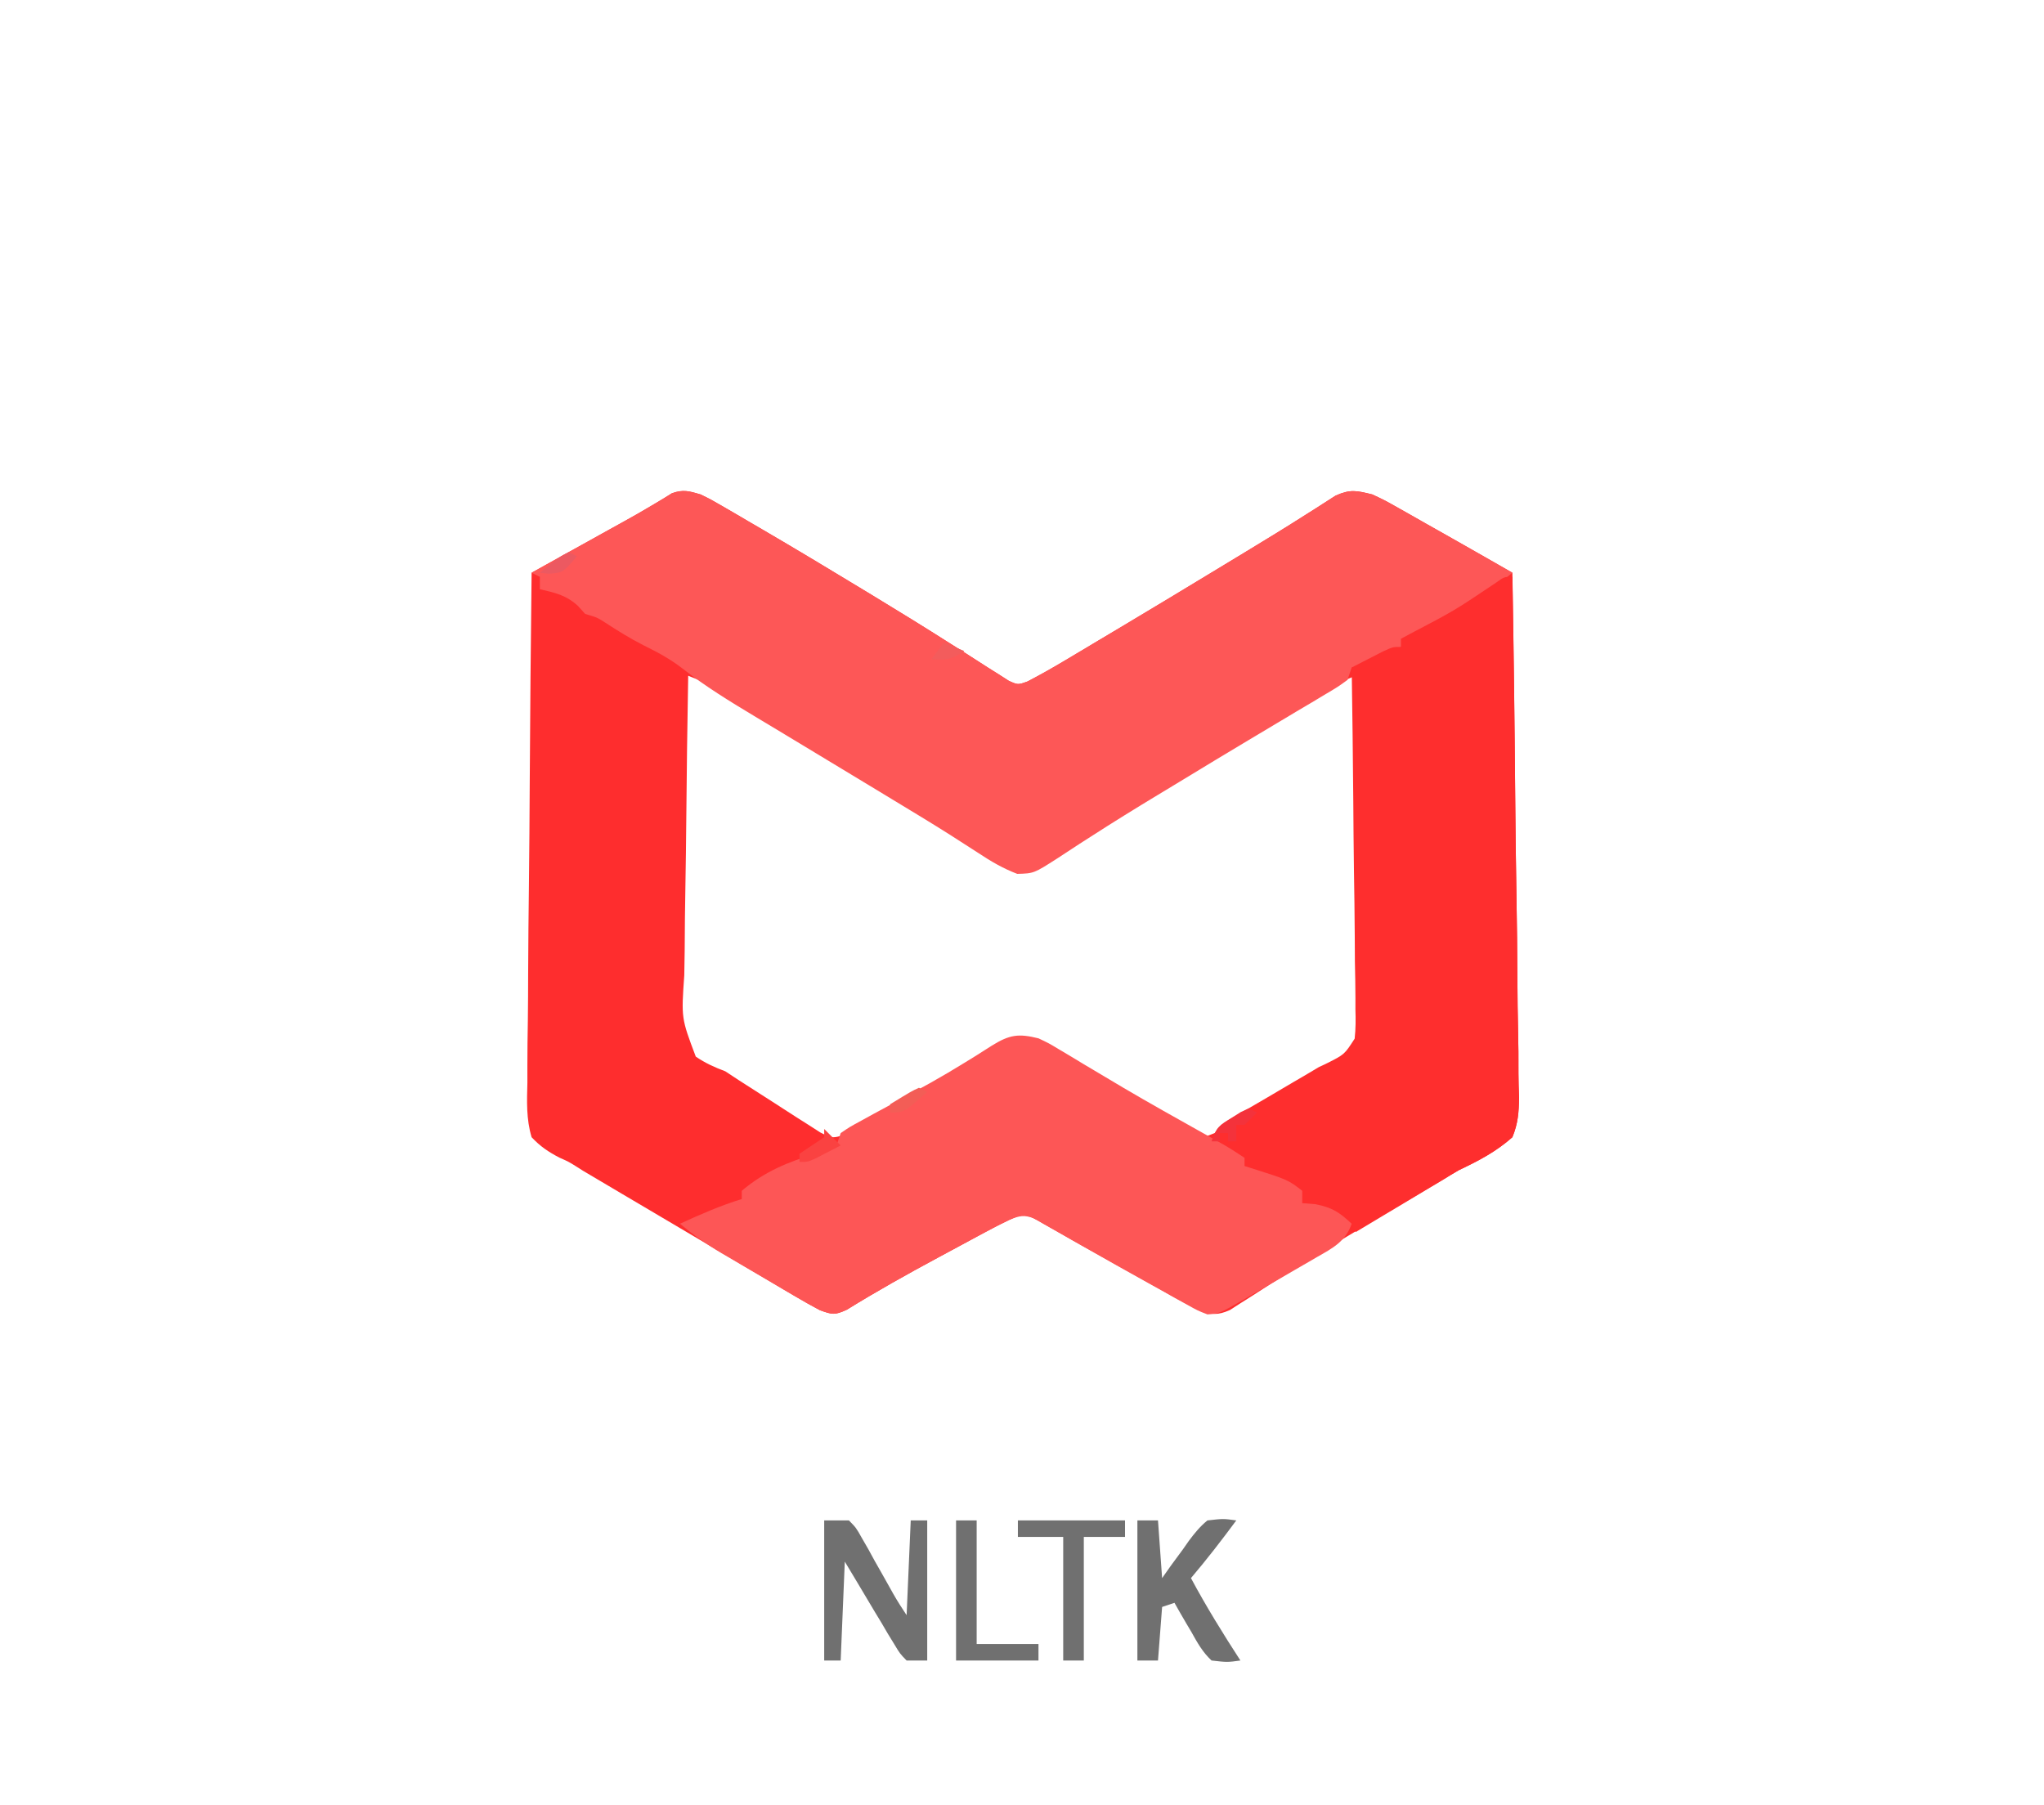 <?xml version="1.0" encoding="UTF-8"?>
<svg version="1.1" xmlns="http://www.w3.org/2000/svg" width="496" height="438">
<path d="M0 0 C2.51 1.221 2.51 1.221 5.191 2.781 C6.711 3.66 6.711 3.66 8.26 4.557 C9.35 5.198 10.44 5.839 11.562 6.5 C12.717 7.173 13.872 7.846 15.027 8.519 C23.464 13.45 31.835 18.49 40.188 23.562 C40.767 23.914 41.346 24.265 41.943 24.627 C48.236 28.444 54.497 32.302 60.703 36.258 C61.756 36.921 62.809 37.584 63.894 38.267 C65.875 39.517 67.847 40.782 69.807 42.063 C70.684 42.613 71.561 43.163 72.465 43.73 C73.224 44.219 73.983 44.708 74.765 45.212 C77.004 46.236 77.004 46.236 79.377 45.376 C82.474 43.751 85.506 42.046 88.504 40.246 C89.445 39.687 89.445 39.687 90.405 39.116 C92.46 37.894 94.511 36.666 96.562 35.438 C97.996 34.583 99.429 33.728 100.863 32.874 C109.695 27.603 118.502 22.291 127.291 16.951 C129.048 15.884 130.805 14.819 132.563 13.754 C137.357 10.846 142.14 7.928 146.863 4.906 C147.559 4.468 148.254 4.03 148.97 3.579 C150.694 2.489 152.406 1.382 154.117 0.273 C157.716 -1.316 159.208 -0.924 163 0 C166.049 1.427 166.049 1.427 169.246 3.238 C169.82 3.56 170.394 3.882 170.986 4.214 C172.808 5.239 174.623 6.275 176.438 7.312 C177.651 7.998 178.865 8.682 180.08 9.365 C184.63 11.93 189.164 14.522 193.699 17.113 C194.788 17.736 195.878 18.359 197 19 C197.304 36.724 197.533 54.447 197.674 72.173 C197.741 80.404 197.832 88.634 197.981 96.864 C198.11 104.039 198.194 111.213 198.223 118.39 C198.24 122.189 198.28 125.984 198.374 129.782 C198.463 133.362 198.49 136.937 198.47 140.518 C198.476 142.45 198.545 144.38 198.617 146.31 C198.561 149.971 198.379 152.602 197 156 C193.002 159.539 188.831 161.708 184 164 C182.656 164.781 181.319 165.577 179.999 166.398 C178.892 167.051 177.785 167.703 176.645 168.375 C175.362 169.133 174.079 169.891 172.796 170.649 C170.777 171.841 168.757 173.033 166.737 174.224 C159.203 178.668 151.702 183.147 144.312 187.828 C143.413 188.395 143.413 188.395 142.496 188.973 C139.672 190.752 136.859 192.545 134.06 194.363 C132.57 195.305 132.57 195.305 131.051 196.266 C129.762 197.098 129.762 197.098 128.447 197.946 C125.362 199.275 124.161 199.078 121 198 C118.841 196.95 116.719 195.823 114.625 194.648 C114.019 194.311 113.413 193.974 112.789 193.627 C110.856 192.549 108.928 191.462 107 190.375 C105.736 189.667 104.472 188.96 103.207 188.254 C102.584 187.906 101.961 187.558 101.319 187.199 C100.067 186.5 98.815 185.802 97.562 185.104 C94.465 183.381 91.378 181.645 88.305 179.88 C87.141 179.224 85.977 178.569 84.812 177.914 C83.275 177.035 83.275 177.035 81.707 176.139 C79.183 174.841 79.183 174.841 77.013 175.124 C74.256 176.324 71.625 177.672 68.977 179.098 C68.398 179.408 67.819 179.718 67.223 180.038 C65.99 180.701 64.759 181.365 63.529 182.031 C61.62 183.065 59.708 184.093 57.795 185.119 C50.239 189.185 42.768 193.36 35.469 197.875 C32.526 199.216 31.978 199.04 29 198 C27.102 197.002 25.236 195.944 23.391 194.852 C22.259 194.185 21.126 193.518 19.96 192.831 C18.723 192.096 17.487 191.361 16.25 190.625 C14.969 189.868 13.688 189.111 12.407 188.354 C9.689 186.748 6.973 185.138 4.258 183.526 C0.663 181.392 -2.936 179.266 -6.537 177.142 C-9.413 175.446 -12.286 173.748 -15.16 172.048 C-16.539 171.233 -17.918 170.418 -19.298 169.604 C-21.247 168.453 -23.194 167.299 -25.141 166.145 C-26.804 165.16 -26.804 165.16 -28.501 164.156 C-29.052 163.806 -29.602 163.457 -30.17 163.098 C-32.036 161.935 -32.036 161.935 -34.275 160.943 C-36.968 159.53 -38.91 158.222 -41 156 C-42.317 151.591 -42.139 147.314 -42.022 142.743 C-42.019 141.392 -42.021 140.041 -42.026 138.691 C-42.028 135.035 -41.975 131.382 -41.913 127.727 C-41.856 123.904 -41.851 120.08 -41.84 116.256 C-41.812 109.02 -41.739 101.786 -41.648 94.55 C-41.547 86.311 -41.498 78.072 -41.453 69.832 C-41.359 52.887 -41.201 35.944 -41 19 C-35.463 15.924 -29.926 12.848 -24.389 9.771 C-23.791 9.439 -23.194 9.107 -22.578 8.765 C-21.386 8.103 -20.192 7.443 -18.998 6.785 C-16.401 5.352 -13.828 3.896 -11.289 2.361 C-10.511 1.895 -9.734 1.429 -8.934 0.949 C-7.958 0.341 -7.958 0.341 -6.963 -0.279 C-4.313 -1.252 -2.676 -0.775 0 0 Z M-3 44 C-3.209 55.631 -3.368 67.261 -3.466 78.893 C-3.513 84.294 -3.577 89.694 -3.679 95.095 C-3.777 100.308 -3.831 105.52 -3.854 110.734 C-3.871 112.722 -3.903 114.71 -3.952 116.698 C-4.685 127.11 -4.685 127.11 -1.16 136.438 C1.177 138.02 3.362 139.017 6 140 C7.64 141.08 7.64 141.08 9.313 142.182 C12.018 143.937 14.732 145.675 17.458 147.398 C18.621 148.139 19.78 148.888 20.933 149.645 C22.624 150.751 24.333 151.829 26.043 152.906 C27.044 153.549 28.044 154.191 29.075 154.854 C31.968 156.293 31.968 156.293 35.038 155.379 C37.905 154.044 40.624 152.637 43.344 151.023 C44.336 150.438 45.329 149.853 46.352 149.25 C47.391 148.631 48.43 148.013 49.5 147.375 C51.103 146.434 51.103 146.434 52.738 145.474 C57.34 142.773 61.929 140.054 66.477 137.262 C67.108 136.882 67.739 136.501 68.389 136.11 C69.998 135.139 71.597 134.15 73.195 133.16 C76.701 131.71 78.339 132.129 82 133 C84.63 134.256 84.63 134.256 87.273 135.844 C88.256 136.427 89.238 137.01 90.251 137.611 C91.282 138.235 92.313 138.858 93.375 139.5 C95.525 140.771 97.674 142.042 99.824 143.312 C102.755 145.058 105.682 146.808 108.6 148.574 C110.788 149.897 112.986 151.2 115.188 152.5 C115.815 152.891 116.443 153.282 117.089 153.686 C119.028 154.876 119.028 154.876 122 156 C125.72 154.856 128.894 152.975 132.203 150.953 C133.184 150.355 134.165 149.757 135.176 149.141 C136.19 148.517 137.205 147.893 138.25 147.25 C139.249 146.642 140.248 146.033 141.277 145.406 C144.196 143.62 147.109 141.831 150 140 C150.769 139.721 151.538 139.441 152.33 139.154 C155.402 137.775 156.952 136.704 159 134 C160.729 127.491 160.042 120.39 159.879 113.727 C159.862 111.717 159.849 109.708 159.84 107.699 C159.806 102.421 159.718 97.145 159.618 91.867 C159.526 86.478 159.485 81.089 159.439 75.699 C159.343 65.132 159.19 54.566 159 44 C155.153 45.495 151.72 47.233 148.168 49.344 C147.048 50.008 145.929 50.671 144.776 51.355 C143.579 52.07 142.383 52.785 141.188 53.5 C139.95 54.236 138.713 54.973 137.476 55.709 C130.708 59.745 123.974 63.828 117.316 68.043 C109.085 73.242 100.734 78.249 92.405 83.289 C91.508 83.832 91.508 83.832 90.593 84.385 C88.948 85.381 87.303 86.376 85.657 87.371 C83.747 88.542 81.864 89.757 80 91 C74.947 90.772 71.476 88.732 67.375 86 C65.952 85.082 64.527 84.167 63.102 83.254 C62.301 82.74 61.501 82.226 60.677 81.696 C55.417 78.364 50.078 75.159 44.75 71.938 C42.337 70.477 39.924 69.016 37.512 67.555 C36.901 67.185 36.291 66.816 35.662 66.435 C31.804 64.098 27.953 61.751 24.106 59.396 C21.543 57.827 18.978 56.26 16.413 54.694 C15.189 53.946 13.966 53.196 12.744 52.445 C11.041 51.399 9.335 50.357 7.629 49.316 C6.66 48.723 5.692 48.129 4.694 47.518 C2.174 46.098 -0.309 45.045 -3 44 Z " fill="#FE2D2E" transform="translate(170,120)"/>
<path d="M0 0 C2.51 1.221 2.51 1.221 5.191 2.781 C6.711 3.66 6.711 3.66 8.26 4.557 C9.35 5.198 10.44 5.839 11.562 6.5 C12.717 7.173 13.872 7.846 15.027 8.519 C23.464 13.45 31.835 18.49 40.188 23.562 C40.767 23.914 41.346 24.265 41.943 24.627 C48.236 28.444 54.497 32.302 60.703 36.258 C61.756 36.921 62.809 37.584 63.894 38.267 C65.875 39.517 67.847 40.782 69.807 42.063 C70.684 42.613 71.561 43.163 72.465 43.73 C73.224 44.219 73.983 44.708 74.765 45.212 C77.004 46.236 77.004 46.236 79.377 45.376 C82.474 43.751 85.506 42.046 88.504 40.246 C89.445 39.687 89.445 39.687 90.405 39.116 C92.46 37.894 94.511 36.666 96.562 35.438 C97.996 34.583 99.429 33.728 100.863 32.874 C109.695 27.603 118.502 22.291 127.291 16.951 C129.048 15.884 130.805 14.819 132.563 13.754 C137.357 10.846 142.14 7.928 146.863 4.906 C147.559 4.468 148.254 4.03 148.97 3.579 C150.694 2.489 152.406 1.382 154.117 0.273 C157.716 -1.316 159.208 -0.924 163 0 C166.049 1.427 166.049 1.427 169.246 3.238 C169.82 3.56 170.394 3.882 170.986 4.214 C172.808 5.239 174.623 6.275 176.438 7.312 C177.651 7.998 178.865 8.682 180.08 9.365 C183.393 11.232 186.698 13.114 190 15 C190.794 15.453 191.588 15.906 192.407 16.373 C193.939 17.247 195.469 18.123 197 19 C192.902 22.458 188.584 25.248 184 28 C182.973 28.619 181.945 29.238 180.887 29.875 C172.259 35 172.259 35 170 35 C170 35.66 170 36.32 170 37 C168.378 37.838 166.752 38.67 165.125 39.5 C164.22 39.964 163.315 40.428 162.383 40.906 C160 42 160 42 158 42 C157.67 42.99 157.34 43.98 157 45 C154.76 46.631 154.76 46.631 151.762 48.414 C150.087 49.419 150.087 49.419 148.379 50.444 C147.149 51.171 145.918 51.898 144.688 52.625 C143.421 53.382 142.154 54.14 140.888 54.899 C138.25 56.481 135.609 58.058 132.966 59.632 C127.397 62.952 121.857 66.317 116.317 69.685 C114.567 70.747 112.815 71.806 111.063 72.863 C105.591 76.171 100.155 79.521 94.785 82.992 C93.825 83.607 92.864 84.223 91.875 84.856 C90.097 86 88.327 87.157 86.569 88.331 C80.879 91.976 80.879 91.976 76.844 92.086 C73.395 90.769 70.43 89.035 67.375 87 C65.952 86.082 64.527 85.167 63.102 84.254 C62.301 83.74 61.501 83.226 60.677 82.696 C56.003 79.735 51.265 76.879 46.531 74.015 C44.739 72.931 42.949 71.845 41.159 70.759 C35.506 67.329 29.849 63.907 24.183 60.499 C21.647 58.973 19.112 57.444 16.578 55.914 C15.376 55.19 14.174 54.467 12.97 53.747 C6.958 50.146 1.084 46.523 -4.442 42.203 C-7.373 39.94 -10.495 38.247 -13.812 36.625 C-17.077 34.961 -20.1 33.083 -23.168 31.086 C-25.117 29.844 -25.117 29.844 -28 29 C-28.578 28.361 -29.155 27.721 -29.75 27.062 C-32.614 24.438 -35.26 23.863 -39 23 C-39 22.01 -39 21.02 -39 20 C-39.66 19.67 -40.32 19.34 -41 19 C-35.463 15.924 -29.926 12.848 -24.389 9.771 C-23.791 9.439 -23.194 9.107 -22.578 8.765 C-21.386 8.103 -20.192 7.443 -18.998 6.785 C-16.401 5.352 -13.828 3.896 -11.289 2.361 C-10.511 1.895 -9.734 1.429 -8.934 0.949 C-7.958 0.341 -7.958 0.341 -6.963 -0.279 C-4.249 -1.276 -2.745 -0.847 0 0 Z " fill="#FD5757" transform="translate(170,120)"/>
<path d="M0 0 C0.304 17.594 0.533 35.186 0.674 52.782 C0.741 60.953 0.832 69.122 0.981 77.291 C1.11 84.414 1.194 91.535 1.223 98.659 C1.24 102.43 1.28 106.198 1.374 109.968 C1.463 113.521 1.49 117.07 1.47 120.625 C1.476 122.542 1.545 124.458 1.617 126.374 C1.561 130.016 1.379 132.622 0 136 C-4.001 139.529 -8.175 141.706 -13 144 C-14.268 144.742 -15.529 145.5 -16.771 146.285 C-17.75 146.872 -18.729 147.458 -19.738 148.062 C-20.824 148.713 -21.91 149.364 -23.029 150.035 C-24.113 150.684 -25.196 151.332 -26.312 152 C-27.458 152.686 -28.603 153.372 -29.748 154.059 C-32.498 155.706 -35.249 157.354 -38 159 C-38.33 158.34 -38.66 157.68 -39 157 C-42.708 154.775 -46.957 153.482 -51 152 C-51 151.01 -51 150.02 -51 149 C-51.959 148.629 -51.959 148.629 -52.938 148.25 C-57 146.592 -60.997 144.796 -65 143 C-65 142.34 -65 141.68 -65 141 C-65.763 140.711 -66.526 140.423 -67.312 140.125 C-70 139 -70 139 -73 137 C-71.698 133.095 -70.227 132.66 -66.715 130.602 C-65.626 129.957 -64.538 129.312 -63.416 128.648 C-62.257 127.974 -61.097 127.299 -59.938 126.625 C-57.696 125.305 -55.455 123.985 -53.215 122.664 C-52.216 122.081 -51.217 121.498 -50.187 120.897 C-49.135 120.271 -48.084 119.645 -47 119 C-45.995 118.524 -45.995 118.524 -44.971 118.038 C-40.745 115.911 -40.745 115.911 -38.275 112.076 C-38.013 109.679 -38.009 107.397 -38.092 104.987 C-38.09 103.64 -38.09 103.64 -38.088 102.266 C-38.094 99.304 -38.156 96.347 -38.219 93.387 C-38.234 91.331 -38.245 89.276 -38.253 87.22 C-38.284 81.816 -38.362 76.413 -38.451 71.009 C-38.533 65.493 -38.569 59.976 -38.609 54.459 C-38.695 43.639 -38.832 32.819 -39 22 C-37.378 21.162 -35.752 20.33 -34.125 19.5 C-33.22 19.036 -32.315 18.572 -31.383 18.094 C-29 17 -29 17 -27 17 C-27 16.34 -27 15.68 -27 15 C-26.322 14.636 -25.644 14.273 -24.945 13.898 C-14.037 8.178 -14.037 8.178 -3.84 1.324 C-2 0 -2 0 0 0 Z " fill="#FE2E2E" transform="translate(367,140)"/>
<path d="M0 0 C2.519 1.192 2.519 1.192 5.027 2.703 C5.974 3.265 6.92 3.828 7.896 4.407 C8.9 5.015 9.903 5.623 10.938 6.25 C13.075 7.522 15.213 8.793 17.352 10.062 C18.445 10.713 19.538 11.364 20.665 12.035 C26.981 15.756 33.382 19.326 39.775 22.911 C40.681 23.42 41.586 23.929 42.52 24.453 C43.315 24.898 44.11 25.343 44.929 25.802 C46.659 26.803 48.337 27.891 50 29 C50 29.66 50 30.32 50 31 C50.592 31.182 51.183 31.364 51.793 31.551 C60.566 34.342 60.566 34.342 64 37 C64 37.99 64 38.98 64 40 C65.052 40.083 66.104 40.165 67.188 40.25 C71.27 41.053 73.012 42.193 76 45 C74.515 49.32 71.375 50.926 67.602 53.074 C66.97 53.444 66.339 53.813 65.688 54.193 C64.355 54.971 63.018 55.743 61.679 56.51 C59.633 57.683 57.597 58.872 55.562 60.064 C54.264 60.819 52.964 61.572 51.664 62.324 C50.753 62.855 50.753 62.855 49.823 63.397 C43.83 66.816 43.83 66.816 41 67 C38.66 66.095 38.66 66.095 36.062 64.641 C35.094 64.106 34.126 63.572 33.128 63.022 C31.58 62.145 31.58 62.145 30 61.25 C28.939 60.664 27.879 60.078 26.786 59.474 C21.539 56.57 16.321 53.616 11.109 50.648 C10.203 50.138 9.297 49.627 8.363 49.101 C6.651 48.134 4.945 47.156 3.246 46.165 C2.479 45.732 1.712 45.298 0.922 44.852 C-0.074 44.277 -0.074 44.277 -1.091 43.69 C-3.577 42.792 -4.534 43.063 -7 44 C-9.03 44.988 -11.035 46.027 -13.023 47.098 C-13.602 47.408 -14.181 47.718 -14.777 48.038 C-16.01 48.701 -17.241 49.365 -18.471 50.031 C-20.38 51.065 -22.292 52.093 -24.205 53.119 C-31.761 57.185 -39.232 61.36 -46.531 65.875 C-49.5 67.228 -49.992 67.067 -53 66 C-55.227 64.819 -57.392 63.607 -59.559 62.324 C-60.185 61.958 -60.811 61.591 -61.456 61.214 C-62.778 60.439 -64.098 59.661 -65.417 58.881 C-67.423 57.696 -69.435 56.52 -71.447 55.346 C-72.735 54.589 -74.022 53.832 -75.309 53.074 C-75.905 52.726 -76.501 52.378 -77.115 52.019 C-80.645 49.923 -83.854 47.637 -87 45 C-82.066 42.741 -77.196 40.599 -72 39 C-72 38.34 -72 37.68 -72 37 C-66.603 32.42 -60.721 29.928 -54 28 C-51.118 27.118 -51.118 27.118 -49 26 C-48.505 24.515 -48.505 24.515 -48 23 C-45.861 21.533 -45.861 21.533 -43.031 19.996 C-41.993 19.424 -40.954 18.853 -39.884 18.264 C-38.767 17.661 -37.651 17.058 -36.5 16.438 C-34.211 15.187 -31.923 13.934 -29.637 12.68 C-28.508 12.061 -27.379 11.442 -26.216 10.804 C-23.359 9.201 -20.556 7.543 -17.77 5.82 C-16.625 5.116 -16.625 5.116 -15.457 4.397 C-14.065 3.53 -12.68 2.651 -11.305 1.758 C-7.004 -0.898 -4.846 -1.202 0 0 Z " fill="#FD5656" transform="translate(252,252)"/>
<path d="M0 0 C1.98 0 3.96 0 6 0 C7.751 1.788 7.751 1.788 9.141 4.27 C9.654 5.158 10.167 6.047 10.695 6.963 C11.208 7.903 11.721 8.844 12.25 9.812 C12.779 10.741 13.307 11.67 13.852 12.627 C14.834 14.353 15.806 16.085 16.767 17.823 C17.77 19.593 18.871 21.307 20 23 C20.33 15.41 20.66 7.82 21 0 C22.32 0 23.64 0 25 0 C25 11.22 25 22.44 25 34 C23.35 34 21.7 34 20 34 C18.378 32.335 18.378 32.335 16.992 30.02 C16.48 29.185 15.969 28.35 15.441 27.49 C14.924 26.607 14.408 25.723 13.875 24.812 C13.35 23.948 12.826 23.084 12.285 22.193 C10.84 19.805 9.418 17.405 8 15 C7.01 13.35 6.02 11.7 5 10 C4.67 17.92 4.34 25.84 4 34 C2.68 34 1.36 34 0 34 C0 22.78 0 11.56 0 0 Z " fill="#707070" transform="translate(200,369)"/>
<path d="M0 0 C1.65 0 3.3 0 5 0 C5.33 4.62 5.66 9.24 6 14 C6.713 12.989 7.426 11.979 8.16 10.938 C9.126 9.624 10.094 8.312 11.062 7 C11.528 6.332 11.994 5.665 12.475 4.977 C13.89 3.089 15.171 1.492 17 0 C20.871 -0.438 20.871 -0.438 24 0 C20.464 4.788 16.855 9.465 13 14 C16.685 20.877 20.755 27.456 25 34 C21.809 34.438 21.809 34.438 18 34 C15.817 31.985 14.496 29.582 13.062 27 C12.665 26.332 12.267 25.665 11.857 24.977 C10.882 23.331 9.938 21.667 9 20 C8.01 20.33 7.02 20.66 6 21 C5.67 25.29 5.34 29.58 5 34 C3.35 34 1.7 34 0 34 C0 22.78 0 11.56 0 0 Z " fill="#707070" transform="translate(276,369)"/>
<path d="M0 0 C8.58 0 17.16 0 26 0 C26 1.32 26 2.64 26 4 C22.7 4 19.4 4 16 4 C16 13.9 16 23.8 16 34 C14.35 34 12.7 34 11 34 C11 24.1 11 14.2 11 4 C7.37 4 3.74 4 0 4 C0 2.68 0 1.36 0 0 Z " fill="#707070" transform="translate(247,369)"/>
<path d="M0 0 C1.65 0 3.3 0 5 0 C5 9.9 5 19.8 5 30 C9.95 30 14.9 30 20 30 C20 31.32 20 32.64 20 34 C13.4 34 6.8 34 0 34 C0 22.78 0 11.56 0 0 Z " fill="#707070" transform="translate(232,369)"/>
<path d="M0 0 C0.66 0.33 1.32 0.66 2 1 C0.625 2.5 0.625 2.5 -1 4 C-1.66 4 -2.32 4 -3 4 C-3 5.32 -3 6.64 -3 8 C-3.66 8 -4.32 8 -5 8 C-5 7.34 -5 6.68 -5 6 C-5.66 6 -6.32 6 -7 6 C-7 6.66 -7 7.32 -7 8 C-7.66 8 -8.32 8 -9 8 C-7.839 4.518 -7.091 4.112 -4.062 2.25 C-3.352 1.801 -2.642 1.353 -1.91 0.891 C-1.28 0.597 -0.649 0.303 0 0 Z " fill="#F4323B" transform="translate(303,269)"/>
<path d="M0 0 C1.32 1.32 2.64 2.64 4 4 C2.711 4.672 1.419 5.337 0.125 6 C-0.594 6.371 -1.314 6.742 -2.055 7.125 C-4 8 -4 8 -6 8 C-6 7.34 -6 6.68 -6 6 C-4 4.667 -2 3.333 0 2 C0 1.34 0 0.68 0 0 Z " fill="#FA4241" transform="translate(200,274)"/>
<path d="M0 0 C0.66 0.33 1.32 0.66 2 1 C-3.625 6 -3.625 6 -7 6 C-7 5.34 -7 4.68 -7 4 C-1.727 0.777 -1.727 0.777 0 0 Z " fill="#F35D56" transform="translate(223,264)"/>
<path d="M0 0 C2.475 0.99 2.475 0.99 5 2 C1.772 4.152 0.716 4.201 -3 4 C-2.01 2.68 -1.02 1.36 0 0 Z " fill="#F35C5C" transform="translate(229,156)"/>
<path d="M0 0 C0.66 0.33 1.32 0.66 2 1 C-1.323 4.938 -1.323 4.938 -4.75 5.25 C-5.492 5.168 -6.235 5.085 -7 5 C-2.25 1.125 -2.25 1.125 0 0 Z " fill="#EC5961" transform="translate(138,134)"/>
</svg>
